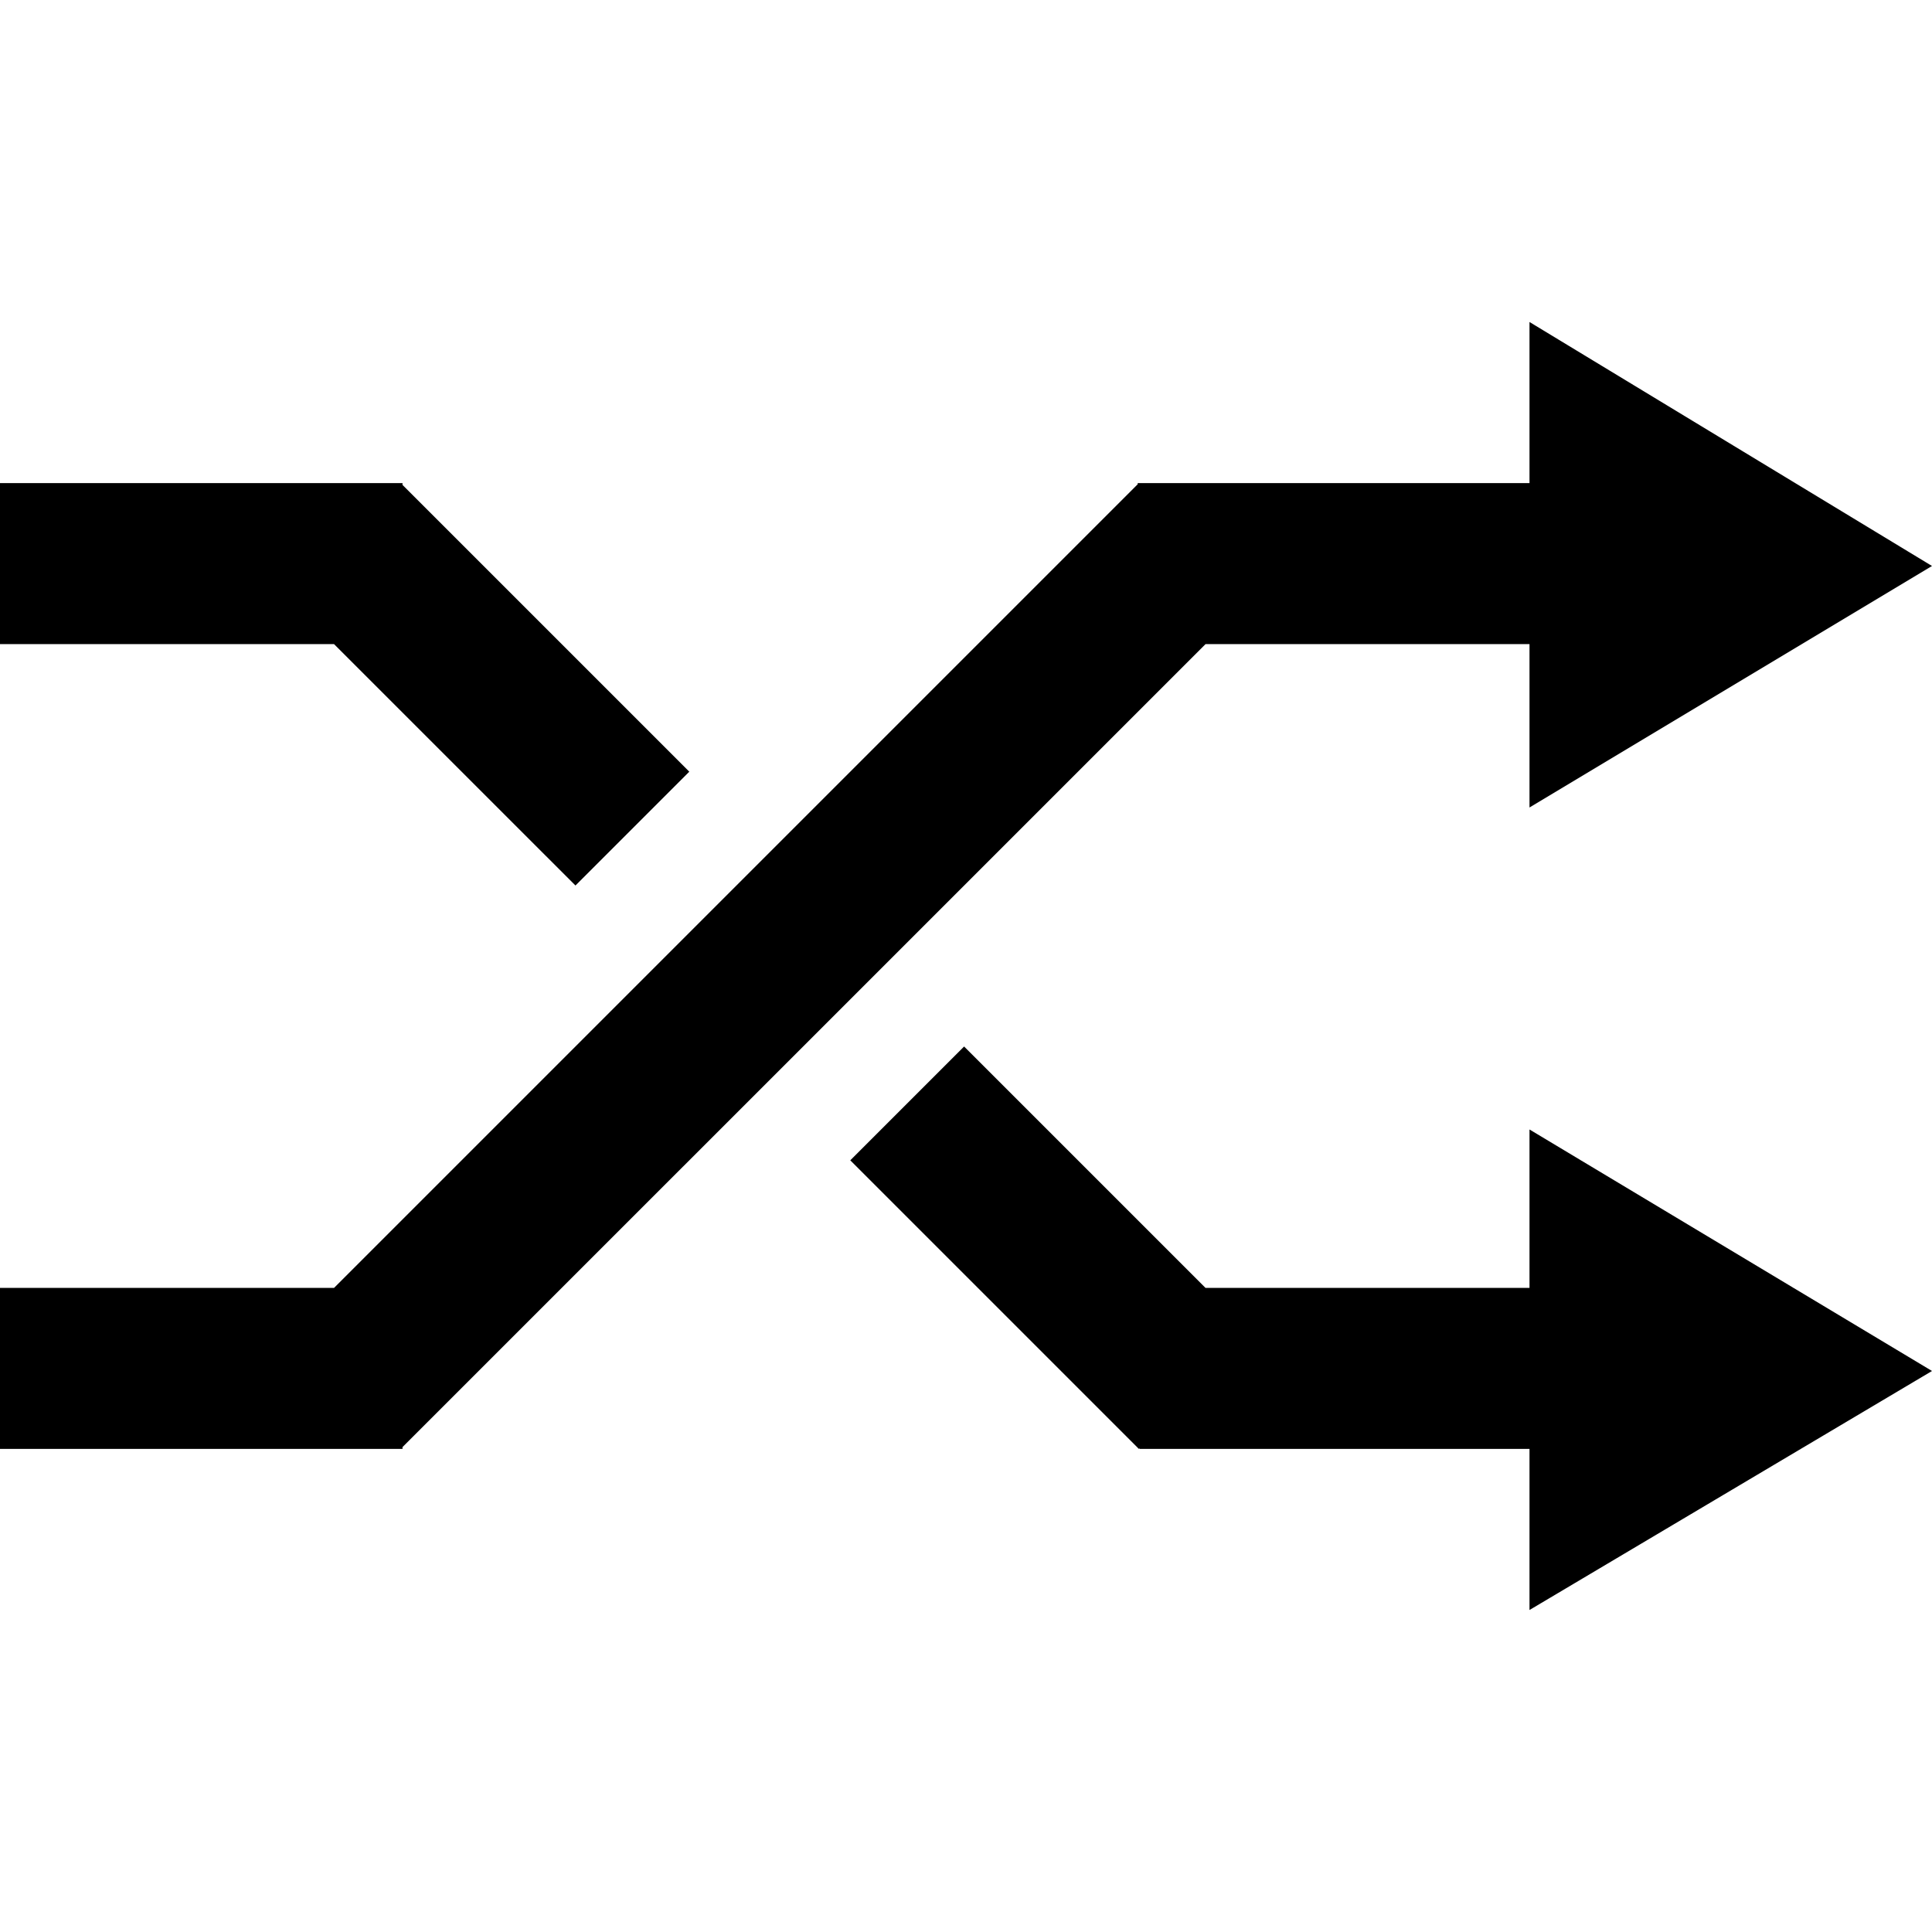 <?xml version="1.0" ?><!DOCTYPE svg  PUBLIC '-//W3C//DTD SVG 1.1//EN'  'http://www.w3.org/Graphics/SVG/1.1/DTD/svg11.dtd'><svg enable-background="new 0 0 48 48" height="48px" id="Layer_3" version="1.1" viewBox="0 0 48 48" width="48px" xml:space="preserve" xmlns="http://www.w3.org/2000/svg" xmlns:xlink="http://www.w3.org/1999/xlink"><g><polygon points="17.125,19.172 10,12.047 10,12.002 0,12.002 0,16.002 8.298,16.002 14.297,22  "/><polygon points="48,14.062 38,8 38,12.002 28.266,12.002 28.266,12.031 8.299,31.998 0,31.998 0,35.998 10,35.998 10,35.953    29.952,16.002 38,16.002 38,20.062  "/><polygon points="48,34.062 38,28.062 38,31.998 29.951,31.998 23.953,26 21.125,28.828 28.295,35.998 28.312,35.98 28.312,35.998    38,35.998 38,40  "/></g></svg>